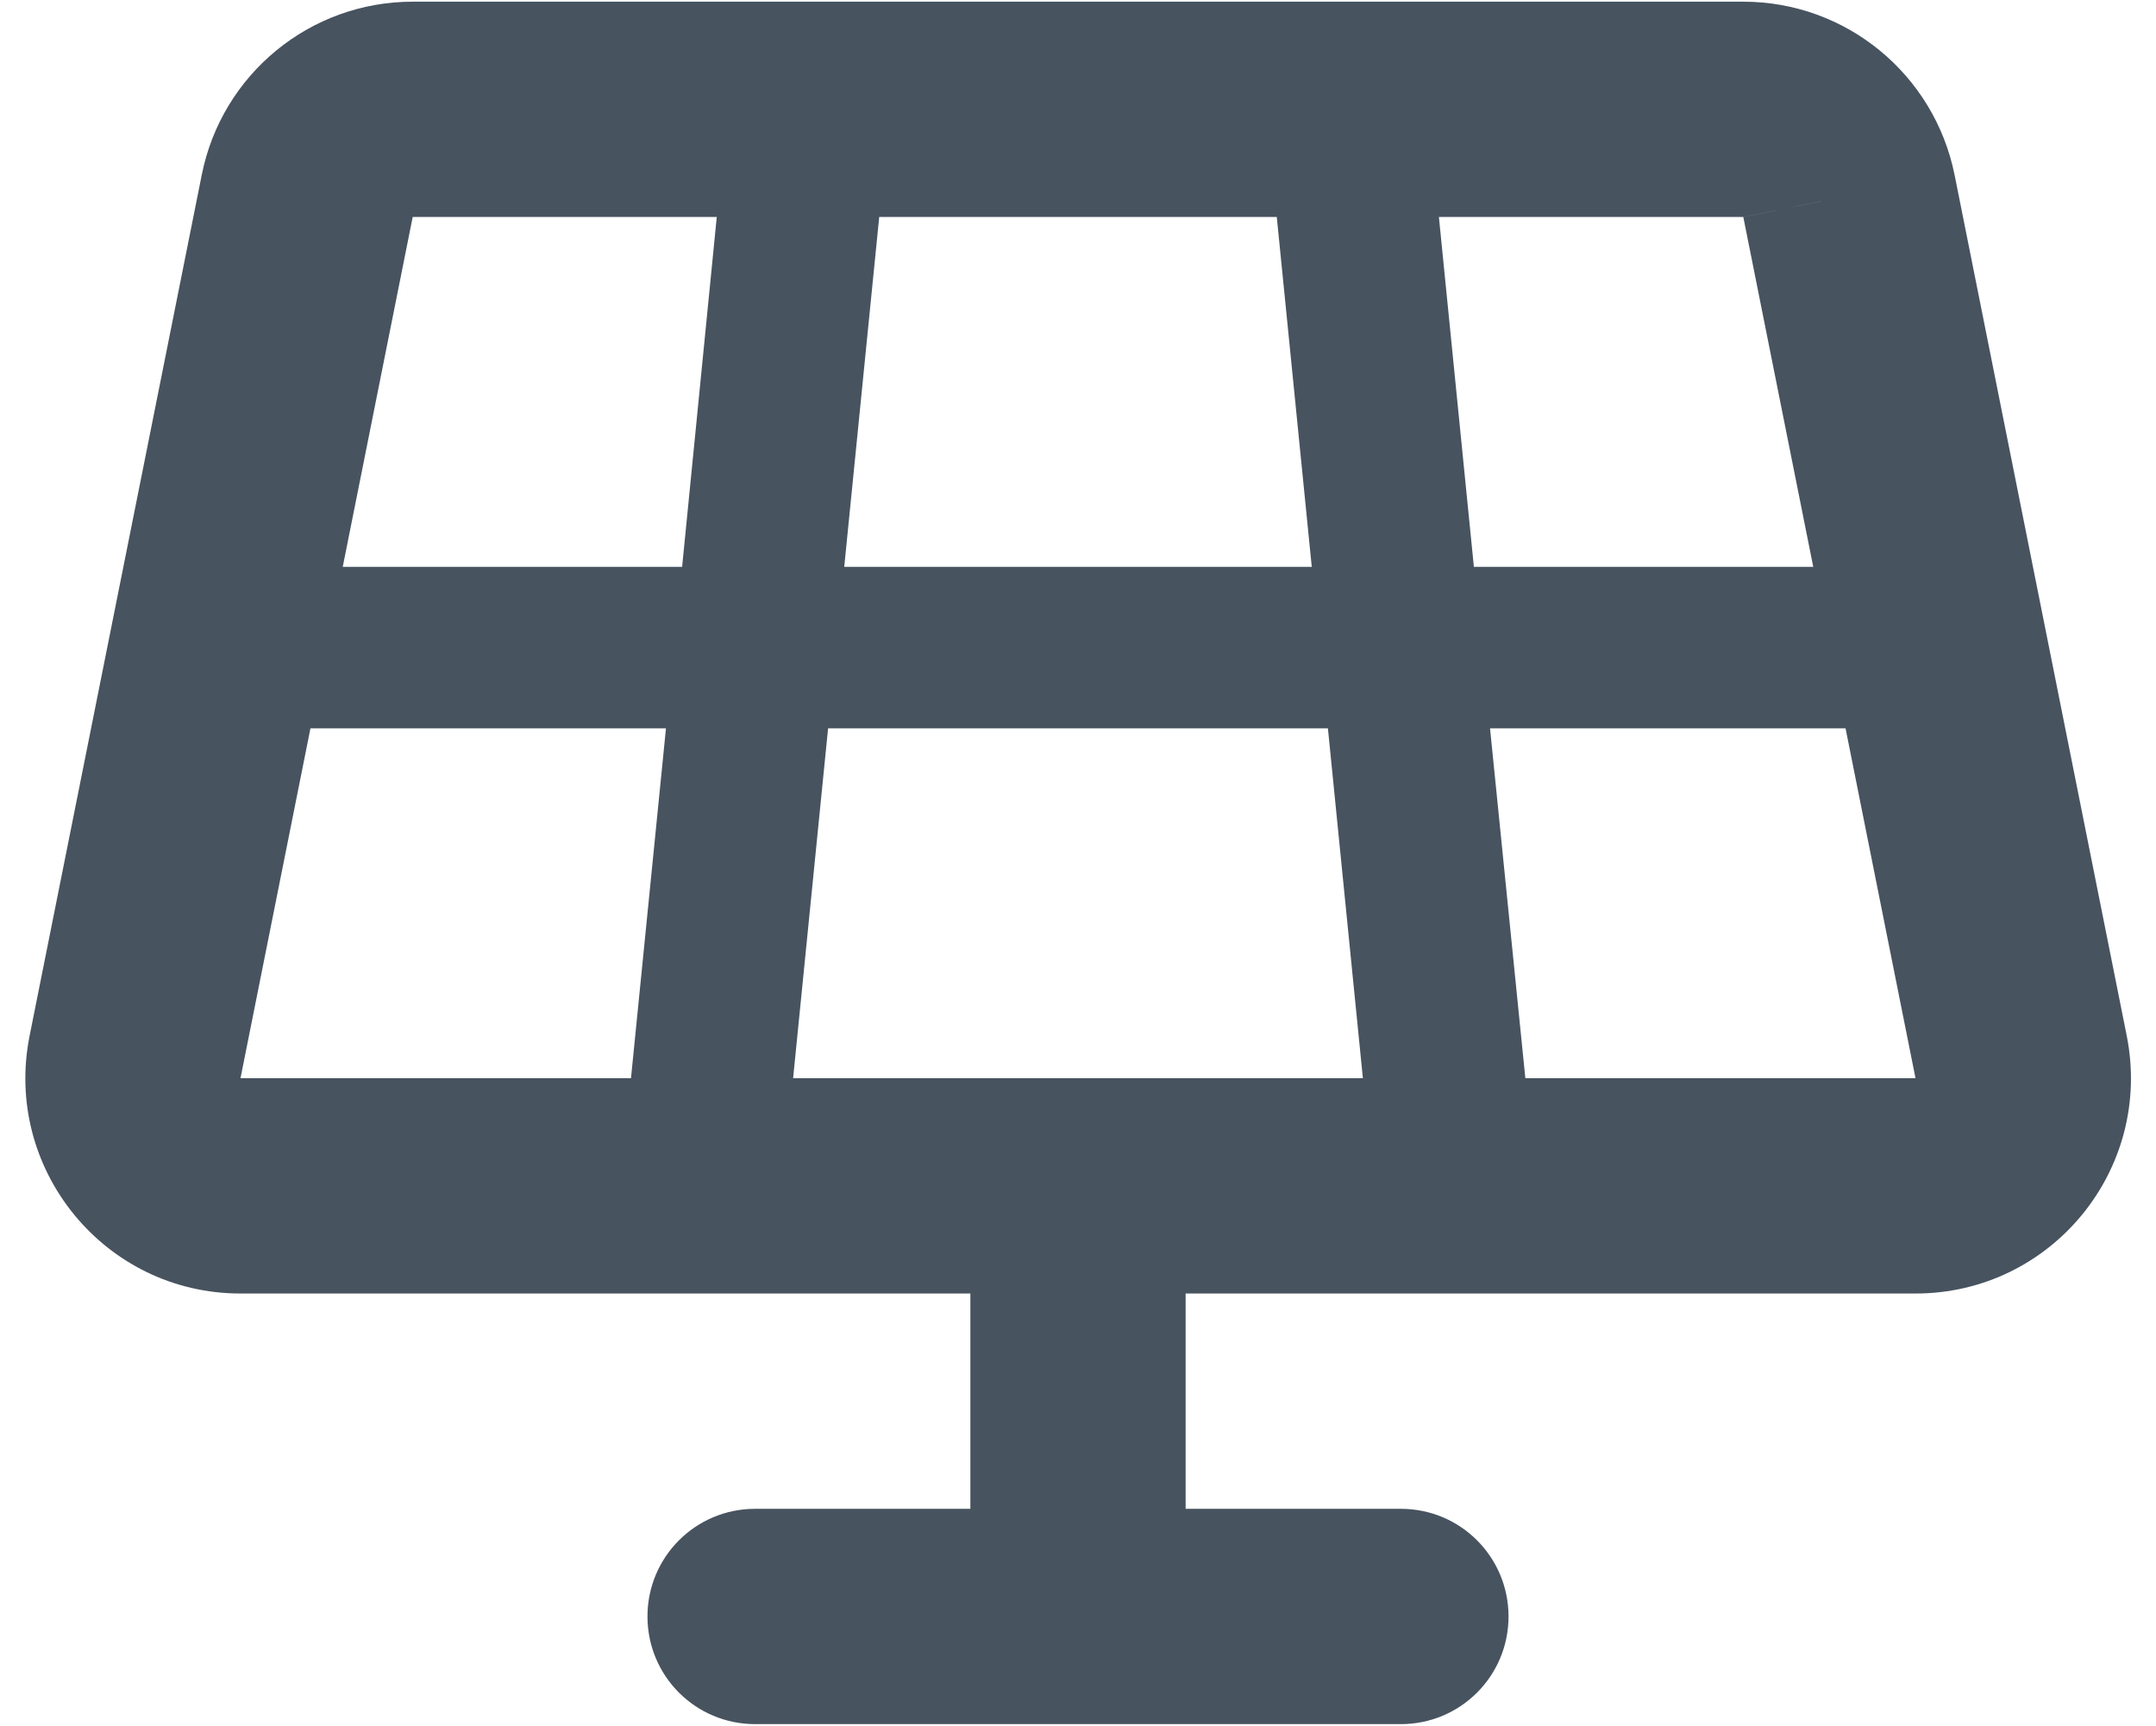 <svg width="641" height="513" viewBox="0 0 641 513" fill="none" xmlns="http://www.w3.org/2000/svg">
<g clip-path="url(#clip0_104_2554)">
<path d="M122.7 0.5C92.2 0.5 66 22 60 51.9L8.8 307.9C0.9 347.5 31.1 384.5 71.5 384.5H288.5V448.5H224.5C206.8 448.5 192.5 462.8 192.5 480.5C192.5 498.2 206.8 512.5 224.5 512.5H416.5C434.2 512.5 448.5 498.2 448.5 480.5C448.5 462.8 434.2 448.5 416.5 448.5H352.5V384.5H569.5C609.9 384.5 640.2 347.6 632.3 307.9L581.1 51.9C575 22 548.8 0.5 518.3 0.5H122.7ZM261.4 64.5H379.6L390 168.5H251L261.4 64.5ZM202.8 168.5H101.9L122.7 64.5H213.1L202.8 168.5ZM92.3 216.5H198L187.6 320.5H71.5L92.3 216.5ZM246.2 216.5H394.8L405.2 320.5H235.8L246.2 216.5ZM443 216.5H548.7L569.5 320.5H453.5L443 216.5ZM539 168.5H438.2L427.8 64.5H518.2L549.6 58.2L518.3 64.5L539.1 168.5H539Z" fill="#47535F"/>
</g>
<defs>
<clipPath id="clip0_104_2554">
<rect width="640" height="512" fill="white" transform="translate(0.5 0.5)"/>
</clipPath>
</defs>
</svg>
